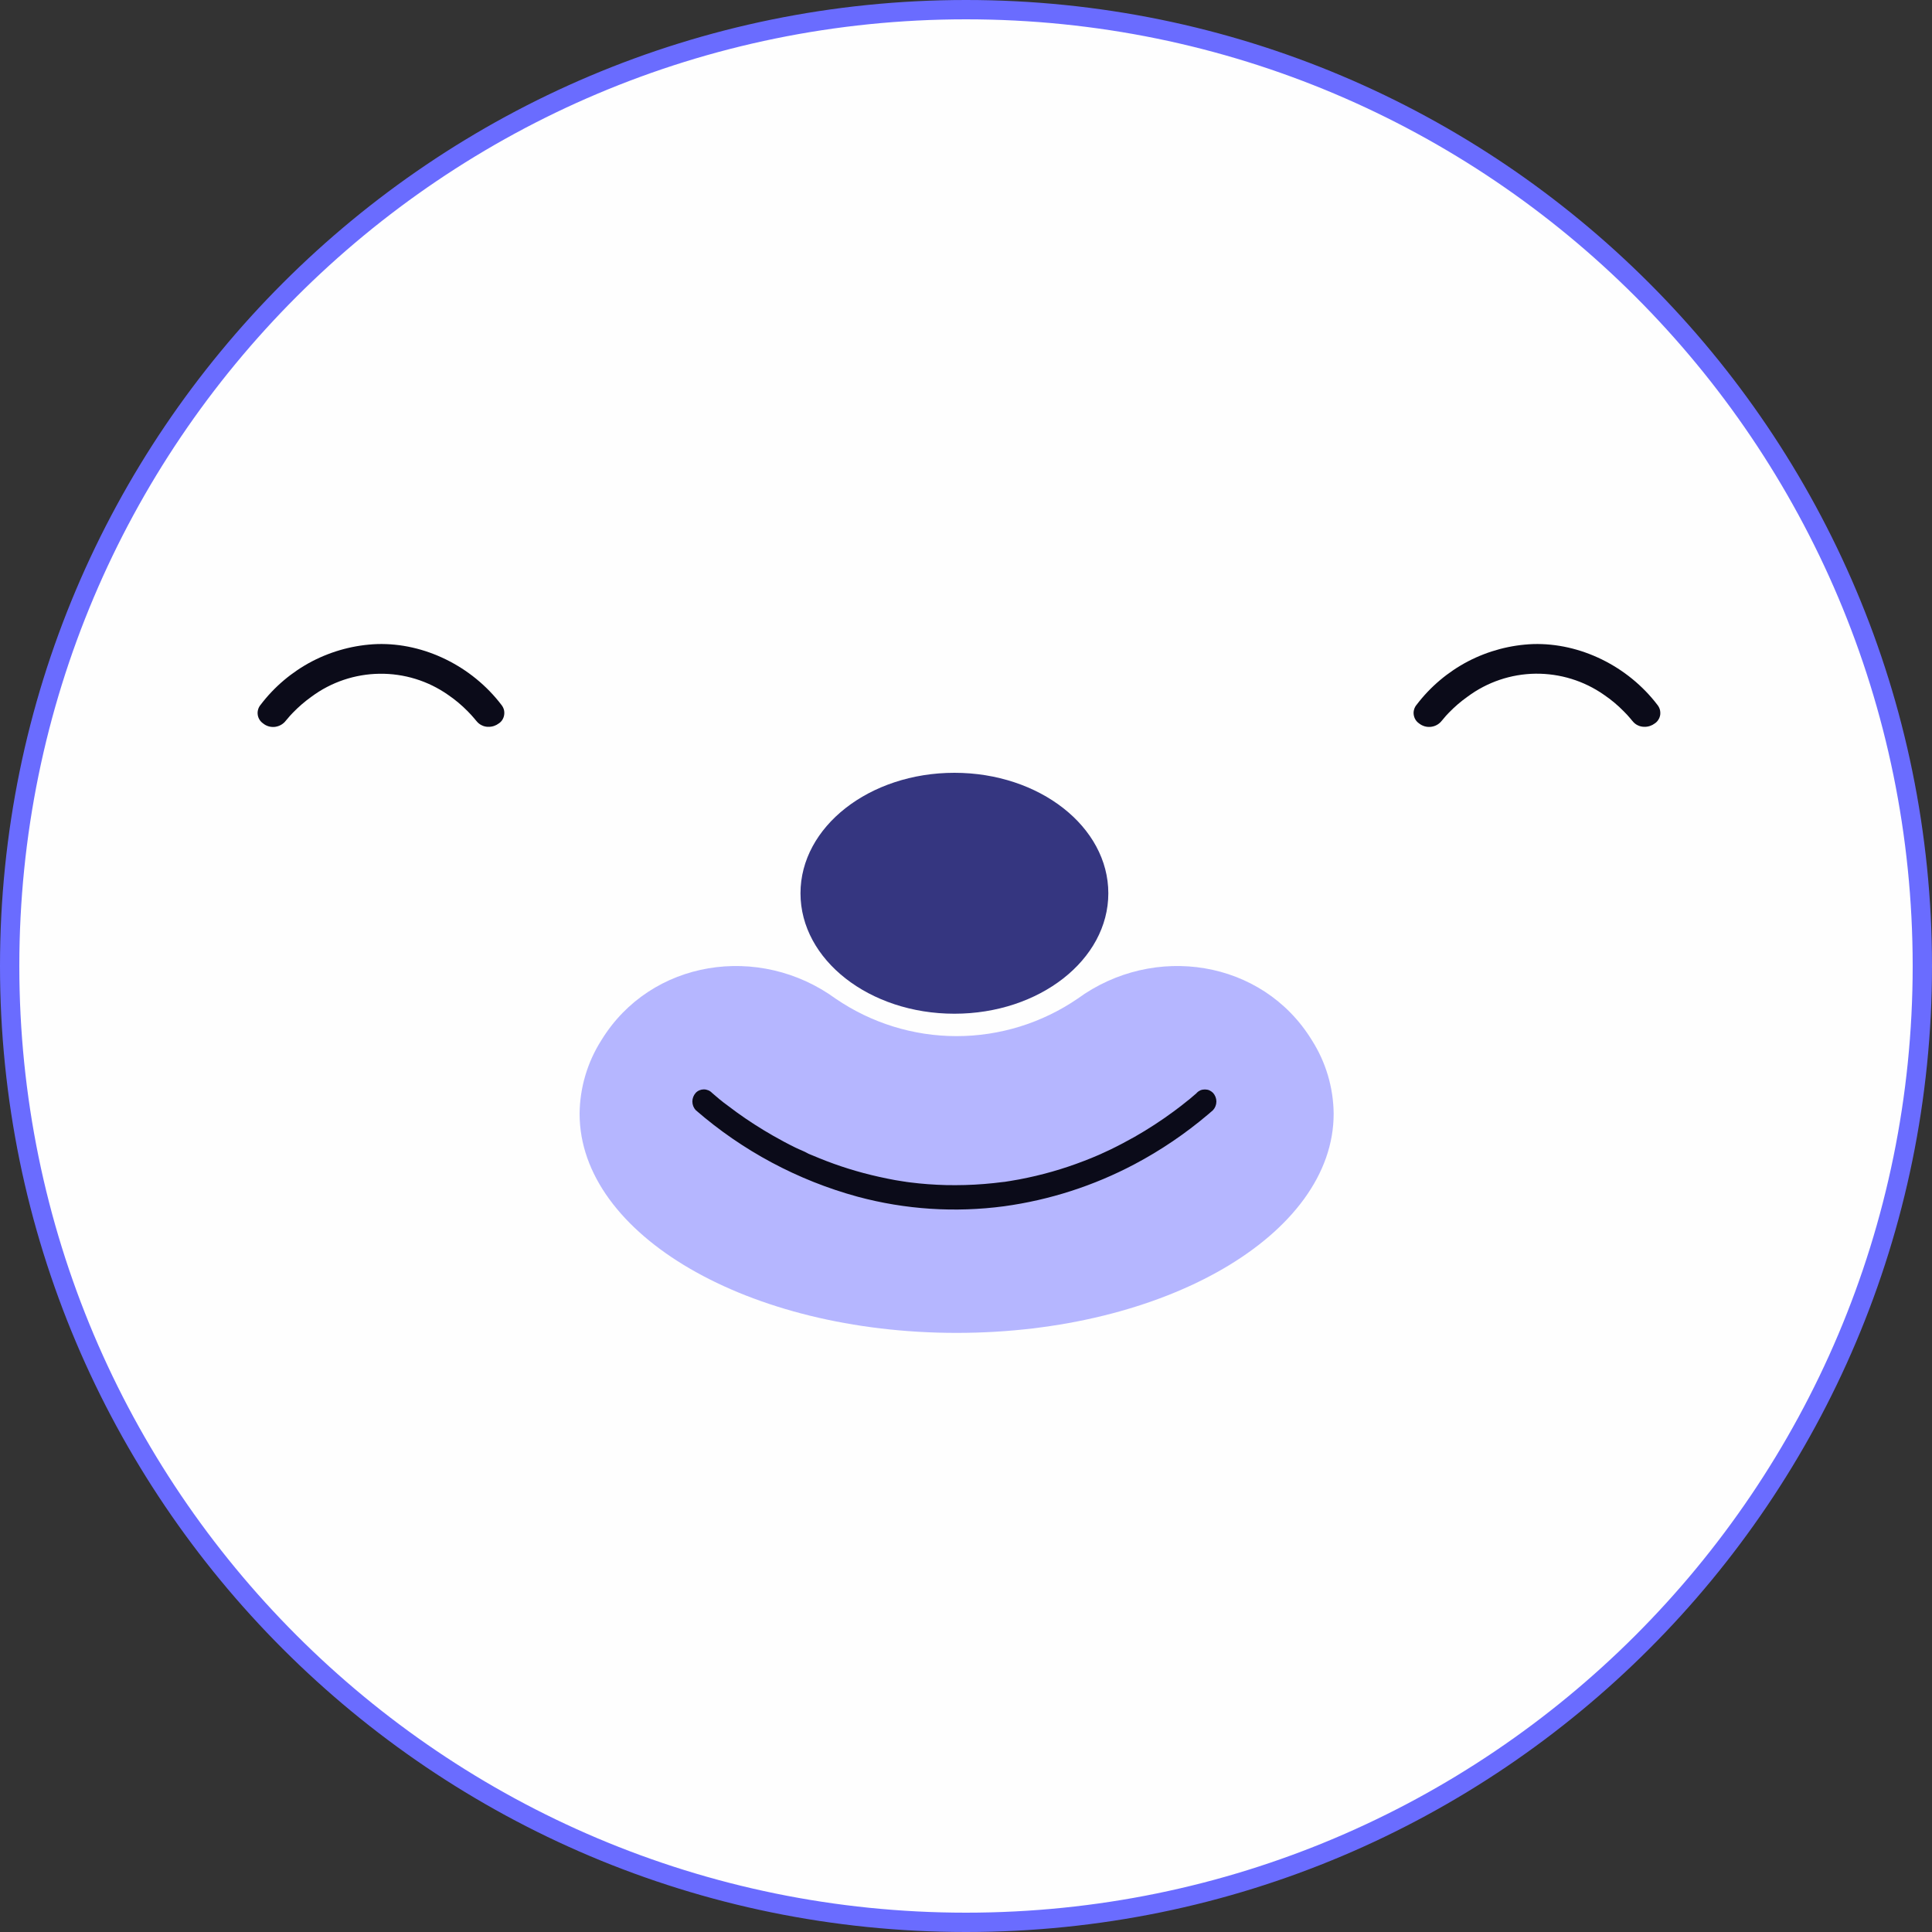 <svg width="30" height="30" viewBox="0 0 30 30" fill="none" xmlns="http://www.w3.org/2000/svg">
<rect x="0" y="0" width="30" height="30" fill="#333333" stroke="none"/>
<path d="M29.85 15C29.85 23.201 23.201 29.85 15 29.85C6.799 29.85 0.15 23.201 0.15 15C0.15 6.799 6.799 0.15 15 0.15C23.201 0.15 29.85 6.799 29.85 15Z" fill="#FEFEFE" stroke="#6A6CFF" stroke-width="0.3"/>
<path fill-rule="evenodd" clip-rule="evenodd" d="M25.432 11.263C25.465 11.279 25.5 11.286 25.535 11.286C25.593 11.287 25.65 11.268 25.696 11.233C25.719 11.218 25.738 11.198 25.752 11.174C25.767 11.151 25.776 11.125 25.78 11.098C25.783 11.071 25.781 11.043 25.774 11.017C25.766 10.991 25.753 10.966 25.736 10.945C25.277 10.343 24.537 9.981 23.809 10.001C23.456 10.014 23.11 10.106 22.796 10.269C22.483 10.433 22.209 10.664 21.996 10.945C21.978 10.966 21.965 10.991 21.958 11.017C21.95 11.043 21.948 11.07 21.952 11.098C21.956 11.125 21.965 11.151 21.979 11.174C21.993 11.197 22.012 11.217 22.035 11.233C22.084 11.272 22.146 11.292 22.209 11.287C22.271 11.283 22.33 11.255 22.373 11.209C22.377 11.205 22.38 11.201 22.383 11.197C22.386 11.194 22.389 11.19 22.393 11.186C22.399 11.178 22.407 11.168 22.413 11.162C22.438 11.131 22.467 11.098 22.497 11.068C22.586 10.976 22.683 10.892 22.788 10.818C23.093 10.591 23.463 10.466 23.843 10.461C24.224 10.457 24.596 10.571 24.908 10.79C25.017 10.864 25.119 10.949 25.211 11.043C25.248 11.079 25.282 11.116 25.312 11.152L25.342 11.188C25.343 11.19 25.344 11.191 25.345 11.192C25.347 11.194 25.348 11.196 25.35 11.197C25.372 11.225 25.4 11.248 25.432 11.263Z" fill="#0B0B19"/>
<path fill-rule="evenodd" clip-rule="evenodd" d="M7.482 11.263C7.514 11.279 7.55 11.287 7.585 11.286C7.643 11.287 7.7 11.268 7.746 11.233C7.769 11.218 7.788 11.198 7.802 11.175C7.816 11.151 7.826 11.125 7.829 11.098C7.833 11.071 7.831 11.043 7.824 11.017C7.816 10.991 7.803 10.966 7.786 10.945C7.327 10.343 6.588 9.98 5.859 10.001C5.505 10.014 5.16 10.106 4.846 10.269C4.533 10.433 4.259 10.664 4.046 10.945C4.028 10.966 4.015 10.991 4.008 11.017C4 11.043 3.998 11.071 4.002 11.098C4.005 11.125 4.015 11.151 4.029 11.174C4.043 11.197 4.062 11.217 4.085 11.233C4.133 11.273 4.195 11.292 4.258 11.288C4.321 11.283 4.38 11.255 4.423 11.209C4.426 11.206 4.43 11.202 4.433 11.197C4.436 11.194 4.439 11.19 4.442 11.186C4.449 11.178 4.457 11.168 4.463 11.162C4.488 11.131 4.517 11.098 4.547 11.068C4.636 10.976 4.733 10.892 4.837 10.818C5.143 10.591 5.513 10.467 5.893 10.462C6.274 10.457 6.646 10.571 6.958 10.79C7.067 10.864 7.168 10.949 7.261 11.043C7.297 11.08 7.332 11.117 7.362 11.153L7.392 11.189L7.4 11.198C7.422 11.226 7.45 11.248 7.482 11.263Z" fill="#0B0B19"/>
<path d="M14.82 15.741C16.14 15.741 17.21 14.904 17.21 13.871C17.21 12.838 16.14 12 14.82 12C13.5 12 12.43 12.838 12.43 13.871C12.43 14.904 13.5 15.741 14.82 15.741Z" fill="#353680"/>
<path d="M20.37 16.151C19.602 14.9 17.917 14.643 16.732 15.508C16.179 15.886 15.524 16.089 14.854 16.089C14.184 16.089 13.53 15.886 12.977 15.508C11.791 14.643 10.107 14.9 9.339 16.151C9.121 16.493 9.004 16.889 9 17.294C9 19.174 11.621 20.697 14.854 20.697C18.088 20.697 20.709 19.173 20.709 17.294C20.705 16.889 20.588 16.493 20.37 16.151Z" fill="#B5B6FF"/>
<path d="M18.583 16.972L18.508 17.036L18.466 17.072L18.444 17.089L18.466 17.072L18.45 17.084C18.378 17.143 18.303 17.201 18.228 17.256C18.033 17.4 17.83 17.532 17.62 17.652C17.494 17.723 17.367 17.79 17.237 17.853L17.133 17.901C17.123 17.907 17.064 17.93 17.115 17.91C17.096 17.918 17.077 17.927 17.058 17.935C16.984 17.967 16.91 17.998 16.835 18.026C16.508 18.153 16.17 18.249 15.825 18.314C15.778 18.323 15.732 18.331 15.686 18.338L15.617 18.349L15.587 18.354C15.63 18.348 15.587 18.354 15.575 18.354C15.477 18.367 15.38 18.377 15.281 18.385C15.085 18.401 14.887 18.406 14.69 18.402C14.503 18.397 14.317 18.384 14.131 18.36L14.062 18.351H14.068L14.032 18.346L13.901 18.325C13.815 18.309 13.73 18.292 13.646 18.273C13.331 18.203 13.022 18.107 12.723 17.985L12.619 17.942L12.57 17.922L12.55 17.913C12.525 17.901 12.529 17.9 12.55 17.913C12.489 17.877 12.419 17.853 12.356 17.822C12.237 17.764 12.12 17.701 12.004 17.635C11.81 17.524 11.621 17.403 11.44 17.272C11.371 17.222 11.302 17.17 11.232 17.117L11.189 17.082L11.169 17.067L11.161 17.06C11.138 17.041 11.178 17.073 11.181 17.076L11.112 17.018L11.056 16.97C11.04 16.953 11.02 16.939 10.998 16.93C10.976 16.921 10.953 16.916 10.929 16.916C10.906 16.916 10.882 16.921 10.861 16.93C10.839 16.939 10.819 16.953 10.803 16.97C10.77 17.007 10.751 17.055 10.751 17.104C10.751 17.154 10.77 17.202 10.803 17.238C11.529 17.869 12.388 18.329 13.316 18.582C14.057 18.782 14.83 18.832 15.59 18.731C16.298 18.634 16.983 18.413 17.615 18.079C18.024 17.863 18.408 17.602 18.761 17.303L18.836 17.238C18.869 17.202 18.888 17.154 18.888 17.104C18.888 17.055 18.869 17.007 18.836 16.97C18.819 16.953 18.799 16.94 18.778 16.93C18.756 16.921 18.733 16.917 18.709 16.917C18.685 16.917 18.662 16.921 18.64 16.93C18.618 16.94 18.599 16.953 18.582 16.97L18.583 16.972Z" fill="#0B0B19"/>
</svg>
